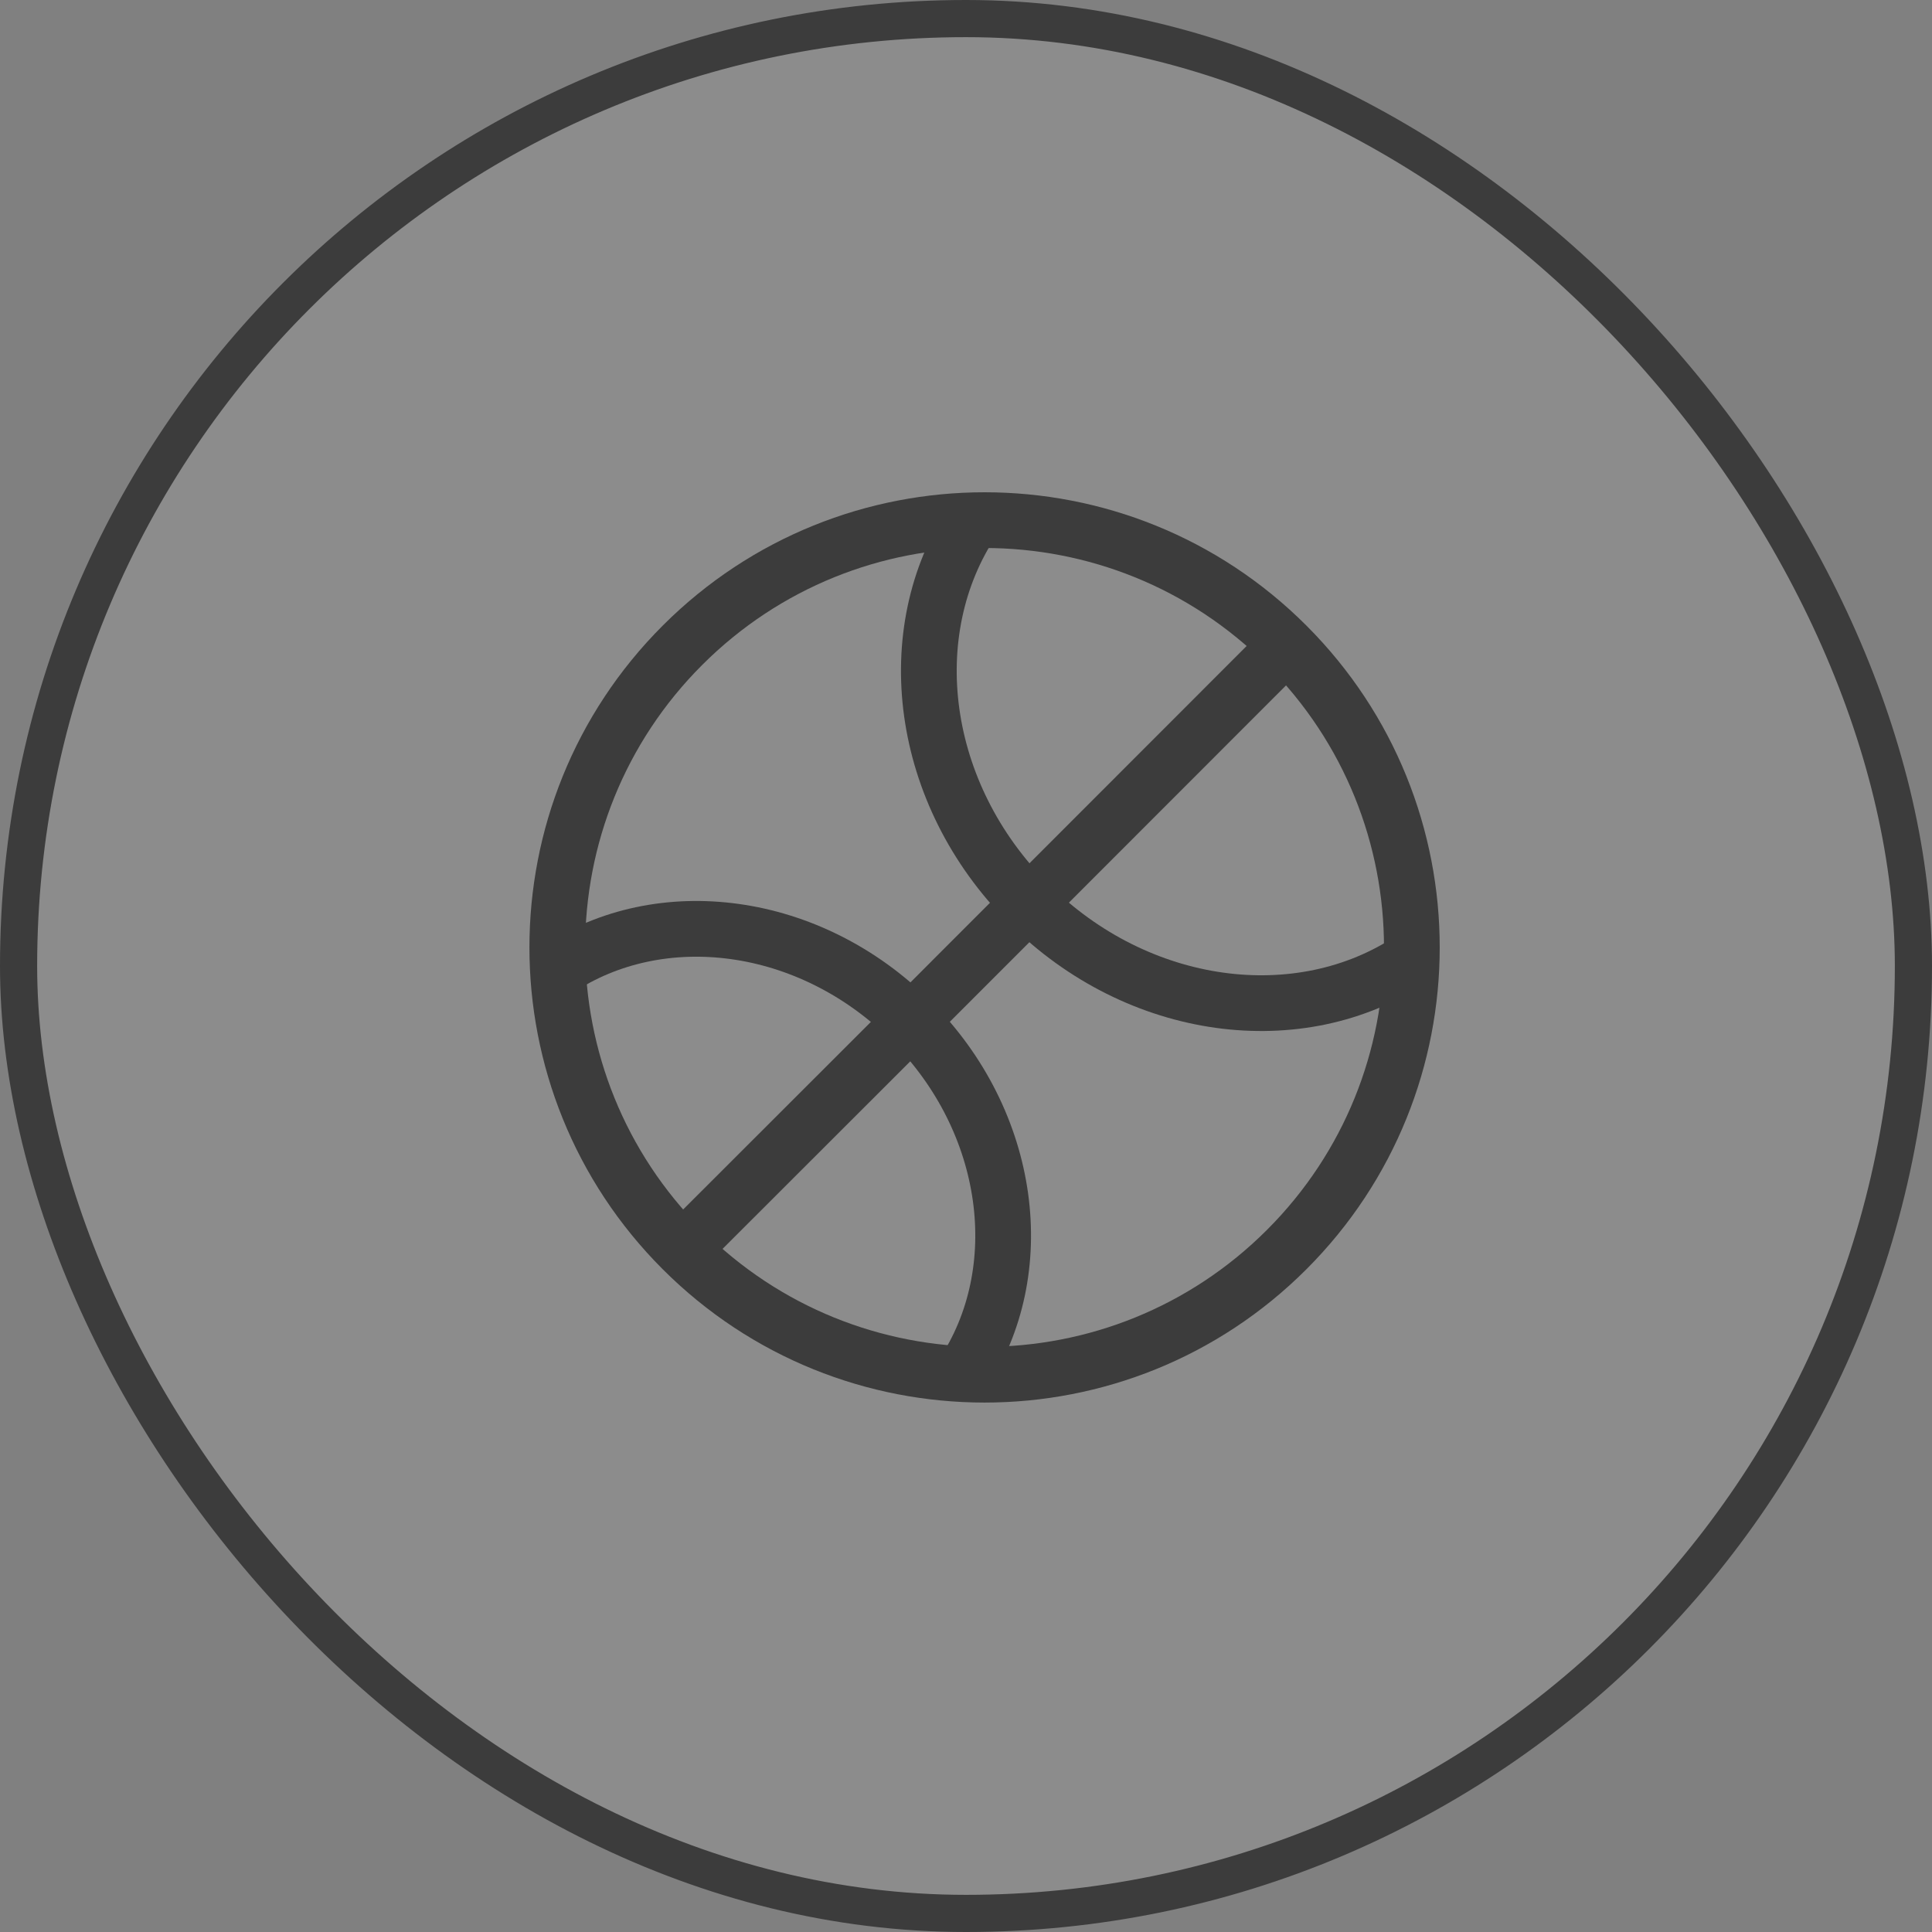 <svg width="52" height="52" viewBox="0 0 52 52" fill="none" xmlns="http://www.w3.org/2000/svg">
    <rect x="0" y="0" width="52" height="52" fill="#808080" stroke="none"/>
    <rect x="0.5" y="0.5" width="51" height="51" rx="25.5" fill="url(#paint0_linear_2966_11862)"
        fill-opacity="0.1" stroke="#3C3C3C" />
    <g clip-path="url(#clip0_2966_11862)">
        <path
            d="M34.632 33.632C30.141 38.123 22.859 38.123 18.368 33.632C13.877 29.141 13.877 21.859 18.368 17.368C22.859 12.877 30.141 12.877 34.632 17.368C39.123 21.859 39.123 29.141 34.632 33.632Z"
            stroke="#3C3C3C" stroke-width="1.5" stroke-miterlimit="10" />
        <path d="M18 34L24.643 27.363L28.367 23.637L35 17" stroke="#3C3C3C" stroke-width="1.5"
            stroke-miterlimit="10" />
        <path
            d="M26.193 14C24.184 17.014 24.733 21.364 27.684 24.316C30.636 27.267 34.996 27.816 38 25.807"
            stroke="#3C3C3C" stroke-width="1.5" stroke-miterlimit="10" />
        <path
            d="M25.899 37C27.753 34.218 27.247 30.203 24.522 27.478C21.797 24.753 17.773 24.247 15 26.101"
            stroke="#3C3C3C" stroke-width="1.5" stroke-miterlimit="10" />
    </g>
    <defs>
        <linearGradient id="paint0_linear_2966_11862" x1="0" y1="0" x2="52" y2="52"
            gradientUnits="userSpaceOnUse">
            <stop stop-color="white" />
            <stop offset="1" stop-color="white" />
        </linearGradient>
        <clipPath id="clip0_2966_11862">
            <rect width="25" height="25" fill="white" transform="translate(14 13)" />
        </clipPath>
    </defs>
</svg>
    